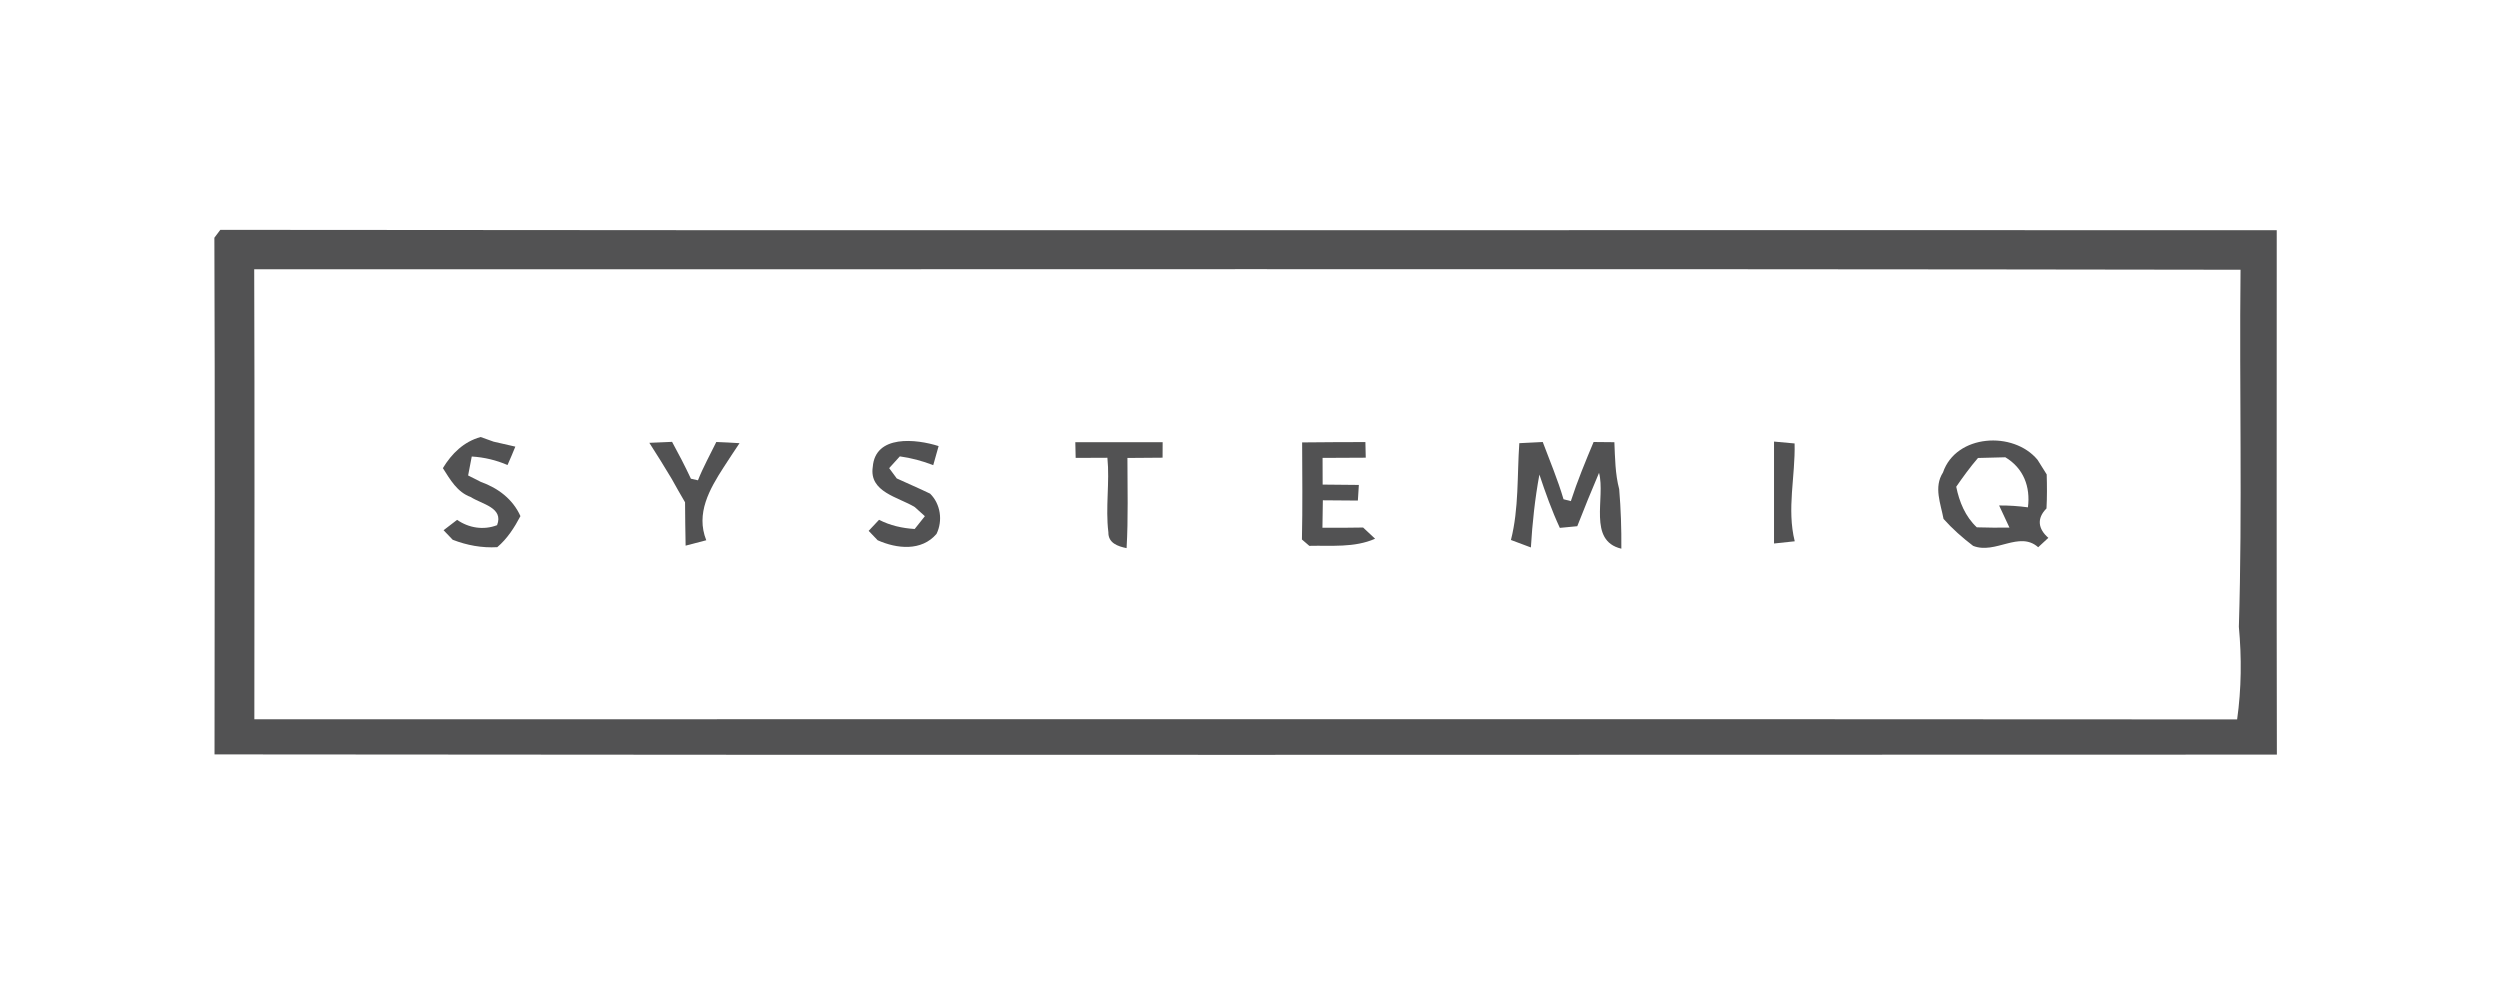 <svg width="200" height="80" viewBox="0 0 200 80" fill="none" xmlns="http://www.w3.org/2000/svg">
<path d="M17.625 18.388C72.467 18.454 127.303 18.393 182.139 18.416C182.139 32.4 182.122 46.385 182.15 60.369C127.152 60.38 72.16 60.413 17.162 60.352C17.173 46.573 17.201 32.798 17.15 19.019C17.268 18.858 17.508 18.543 17.625 18.388ZM20.337 21.541C20.376 33.54 20.353 45.538 20.348 57.542C73.22 57.548 126.098 57.514 178.97 57.553C179.316 55.103 179.338 52.602 179.109 50.146C179.399 40.637 179.137 31.1 179.243 21.58C126.276 21.491 73.309 21.558 20.337 21.541Z" fill="#525253"/>
<path d="M38.449 34.961C38.794 35.089 39.141 35.21 39.486 35.332C39.922 35.431 40.792 35.631 41.227 35.73C41.027 36.223 40.82 36.715 40.602 37.202C39.693 36.809 38.739 36.582 37.74 36.521C37.667 36.897 37.522 37.655 37.45 38.037C37.701 38.164 38.209 38.424 38.465 38.551C39.849 39.044 41.027 39.934 41.635 41.29C41.149 42.208 40.586 43.093 39.782 43.773C38.555 43.845 37.355 43.624 36.217 43.182C36.032 42.993 35.67 42.606 35.486 42.418C35.848 42.142 36.211 41.865 36.568 41.588C37.505 42.241 38.688 42.429 39.766 42.014C40.312 40.604 38.555 40.344 37.662 39.763C36.579 39.376 36.01 38.363 35.43 37.451C36.133 36.289 37.098 35.337 38.449 34.961Z" fill="#525253"/>
<path d="M51.947 35.426C52.556 35.398 53.158 35.371 53.766 35.348C54.297 36.316 54.804 37.296 55.273 38.297C55.418 38.33 55.697 38.391 55.837 38.424C56.255 37.368 56.808 36.377 57.304 35.359C57.924 35.382 58.543 35.415 59.162 35.454C58.738 36.09 58.314 36.726 57.901 37.368C56.763 39.132 55.647 41.074 56.501 43.22C55.948 43.364 55.401 43.508 54.849 43.652C54.821 42.496 54.816 41.339 54.804 40.183C54.442 39.564 54.084 38.939 53.739 38.313C53.158 37.34 52.561 36.377 51.947 35.426Z" fill="#525253"/>
<path d="M86.025 35.376C88.352 35.371 90.679 35.371 93.012 35.376C93.012 35.686 93.006 36.306 93.006 36.615C92.069 36.621 91.131 36.626 90.194 36.637C90.194 39.044 90.266 41.45 90.127 43.851C89.418 43.707 88.654 43.442 88.67 42.584C88.425 40.598 88.788 38.601 88.592 36.621C87.744 36.621 86.896 36.626 86.053 36.632C86.042 36.317 86.031 35.691 86.025 35.376Z" fill="#525253"/>
<path d="M104.171 35.393C105.862 35.371 107.547 35.371 109.232 35.365C109.243 35.68 109.255 36.3 109.26 36.615C108.111 36.621 106.956 36.626 105.806 36.632C105.806 37.345 105.806 38.053 105.812 38.767C106.777 38.778 107.742 38.778 108.708 38.795C108.691 39.11 108.652 39.735 108.63 40.045C107.698 40.034 106.76 40.028 105.828 40.023C105.817 40.571 105.8 41.671 105.795 42.219C106.877 42.224 107.96 42.224 109.048 42.202C109.366 42.501 109.684 42.8 110.008 43.099C108.339 43.834 106.509 43.624 104.746 43.668C104.601 43.541 104.305 43.287 104.154 43.159C104.21 40.571 104.182 37.982 104.171 35.393Z" fill="#525253"/>
<path d="M127.488 35.36C128.04 35.371 128.592 35.376 129.15 35.376C129.206 36.632 129.212 37.91 129.535 39.132C129.669 40.714 129.72 42.302 129.708 43.895C127.002 43.259 128.453 39.824 127.923 37.827C127.32 39.243 126.74 40.665 126.182 42.097C125.719 42.142 125.25 42.186 124.787 42.23C124.145 40.847 123.632 39.409 123.152 37.965C122.795 39.896 122.588 41.843 122.471 43.796C122.069 43.646 121.277 43.347 120.875 43.198C121.517 40.67 121.366 38.037 121.545 35.454C122.013 35.431 122.951 35.387 123.42 35.36C123.989 36.881 124.625 38.38 125.082 39.94C125.228 39.973 125.523 40.05 125.668 40.089C126.187 38.485 126.835 36.919 127.488 35.36Z" fill="#525253"/>
<path d="M141.922 35.326C142.469 35.376 143.016 35.426 143.568 35.476C143.635 38.087 142.932 40.714 143.579 43.303C143.027 43.359 142.475 43.419 141.922 43.48C141.917 40.764 141.917 38.042 141.922 35.326Z" fill="#525253"/>
<path d="M69.821 37.357C70.017 34.751 73.303 35.116 75.089 35.686C74.978 36.068 74.765 36.831 74.659 37.213C73.794 36.875 72.902 36.637 71.987 36.51C71.775 36.743 71.35 37.218 71.133 37.451C71.289 37.661 71.59 38.07 71.741 38.275C72.628 38.684 73.527 39.066 74.408 39.492C75.251 40.322 75.435 41.66 74.922 42.711C73.722 44.117 71.747 43.906 70.212 43.22C70.034 43.032 69.671 42.656 69.492 42.468C69.771 42.175 70.05 41.882 70.324 41.583C71.211 42.042 72.182 42.258 73.175 42.319C73.382 42.059 73.783 41.55 73.99 41.295C73.789 41.113 73.387 40.748 73.181 40.565C71.869 39.763 69.514 39.37 69.821 37.357Z" fill="#525253"/>
<path d="M155.438 37.799C156.481 34.734 161.074 34.452 163.005 36.787C163.189 37.075 163.551 37.661 163.736 37.954C163.763 38.861 163.769 39.769 163.719 40.676C162.915 41.483 163.055 42.324 163.869 43.027C163.596 43.276 163.323 43.53 163.055 43.779C161.543 42.435 159.623 44.377 157.848 43.668C156.995 43.016 156.191 42.308 155.482 41.511C155.254 40.277 154.684 38.972 155.438 37.799ZM156.498 38.939C156.744 40.15 157.218 41.317 158.144 42.186C159.015 42.214 159.885 42.219 160.756 42.208C160.477 41.616 160.203 41.03 159.93 40.438C160.7 40.432 161.47 40.482 162.234 40.587C162.447 38.944 161.883 37.451 160.426 36.582C159.88 36.593 158.786 36.621 158.239 36.638C157.609 37.368 157.045 38.148 156.498 38.939Z" fill="#525253"/>
</svg>
